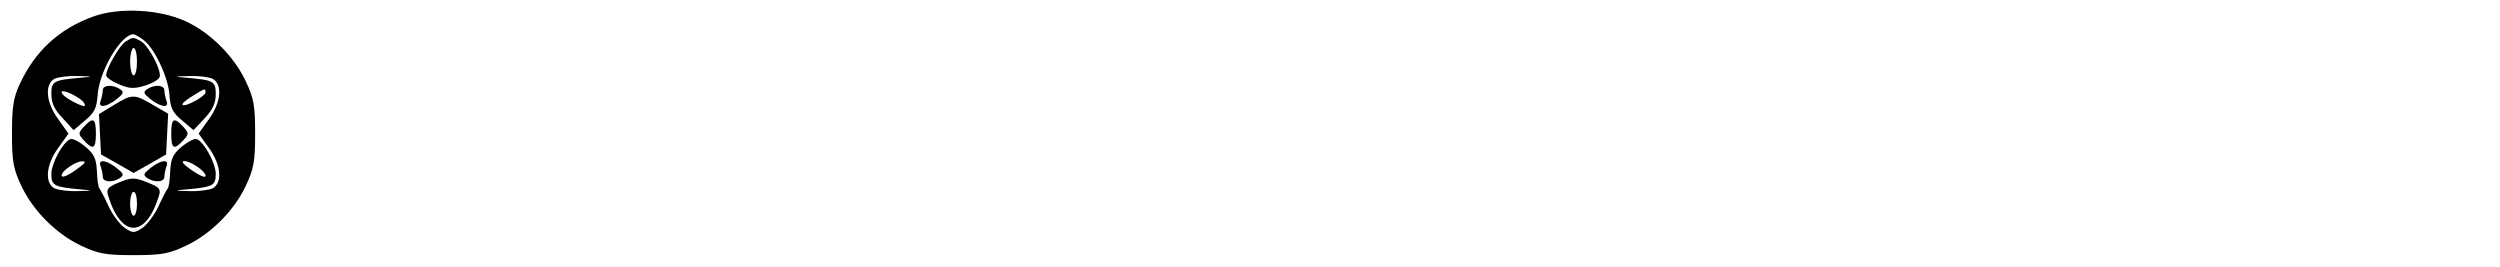 <?xml version="1.0" standalone="no"?>
<!DOCTYPE svg PUBLIC "-//W3C//DTD SVG 20010904//EN"
 "http://www.w3.org/TR/2001/REC-SVG-20010904/DTD/svg10.dtd">
<svg version="1.0" xmlns="http://www.w3.org/2000/svg"
 width="730pt" height="78pt" viewBox="0 0 730 78"
 preserveAspectRatio="xMidYMid meet">

<g transform="translate(0,78) scale(0.1,-0.1)"
fill="#000000" stroke="none">
<path d="M273 732 c-100 -36 -171 -101 -216 -199 -18 -39 -22 -66 -22 -143 0
-82 4 -103 27 -152 34 -73 103 -142 176 -176 49 -23 70 -27 152 -27 82 0 103
4 152 27 73 34 142 103 176 176 23 49 27 70 27 152 0 82 -4 103 -27 152 -34
73 -104 143 -176 176 -76 35 -194 41 -269 14z m145 -68 c32 -22 74 -110 77
-163 3 -37 9 -50 37 -73 l33 -28 33 35 c23 25 32 44 32 70 0 38 -6 41 -85 48
-38 3 -38 4 8 5 27 1 57 -3 68 -8 29 -16 25 -69 -11 -118 l-30 -42 30 -42 c36
-49 40 -102 11 -118 -11 -5 -41 -9 -68 -8 -46 1 -46 2 -8 5 77 7 85 11 85 45
0 31 -34 94 -56 102 -7 2 -26 -8 -43 -22 -26 -22 -32 -35 -34 -72 -1 -25 -4
-47 -7 -50 -3 -3 -15 -26 -27 -52 -12 -26 -34 -55 -48 -64 -23 -15 -27 -15
-50 0 -14 9 -36 38 -48 64 -12 26 -24 49 -27 52 -3 3 -6 25 -7 50 -2 37 -8 50
-34 72 -17 14 -36 24 -43 22 -22 -8 -56 -71 -56 -102 0 -34 8 -38 85 -45 38
-3 38 -4 -8 -5 -27 -1 -57 3 -68 8 -29 16 -25 69 11 118 l30 42 -30 42 c-36
49 -40 102 -11 118 11 5 41 9 68 8 46 -1 46 -2 8 -5 -79 -7 -85 -10 -85 -48 0
-26 9 -45 33 -70 l32 -35 33 28 c28 23 34 36 37 73 4 70 68 179 105 179 3 0
16 -7 28 -16z m-173 -184 c9 -14 -1 -13 -35 5 -17 9 -30 20 -30 26 0 11 55
-15 65 -31z m355 30 c0 -11 -60 -44 -67 -36 -3 3 10 14 28 25 39 24 39 24 39
11z m-365 -216 c-32 -25 -55 -36 -55 -26 0 13 41 41 60 41 11 0 10 -4 -5 -15z
m340 0 c29 -19 35 -40 8 -25 -10 5 -27 16 -38 25 -27 21 -1 21 30 0z"/>
<path d="M367 659 c-17 -10 -57 -79 -57 -99 0 -6 17 -18 37 -26 30 -13 44 -14
76 -4 21 6 40 17 43 25 7 18 -32 92 -55 105 -23 12 -22 12 -44 -1z m33 -59 c0
-22 -4 -40 -10 -40 -5 0 -10 18 -10 40 0 22 5 40 10 40 6 0 10 -18 10 -40z"/>
<path d="M300 516 c0 -8 -3 -21 -6 -30 -9 -22 15 -20 46 4 21 17 23 21 10 30
-22 14 -50 12 -50 -4z"/>
<path d="M430 520 c-13 -9 -11 -13 10 -30 31 -24 55 -26 46 -4 -3 9 -6 22 -6
30 0 16 -28 18 -50 4z"/>
<path d="M332 473 l-43 -26 3 -59 3 -59 48 -27 47 -27 48 27 47 27 3 59 3 60
-45 26 c-54 32 -60 32 -114 -1z"/>
<path d="M245 410 c-17 -19 -17 -21 0 -40 27 -29 35 -25 35 20 0 45 -8 49 -35
20z"/>
<path d="M500 390 c0 -45 8 -49 35 -20 17 19 17 21 0 40 -27 29 -35 25 -35
-20z"/>
<path d="M294 294 c3 -9 6 -22 6 -30 0 -16 28 -18 50 -4 13 9 11 13 -10 30
-31 24 -55 26 -46 4z"/>
<path d="M440 290 c-21 -17 -23 -21 -10 -30 22 -14 50 -12 50 4 0 8 3 21 6 30
9 22 -15 20 -46 -4z"/>
<path d="M342 245 c-28 -12 -32 -18 -26 -37 38 -124 110 -124 148 0 6 19 2 25
-28 37 -43 18 -52 18 -94 0z m58 -60 c0 -19 -4 -35 -10 -35 -5 0 -10 16 -10
35 0 19 5 35 10 35 6 0 10 -16 10 -35z"/>
</g>
</svg>

